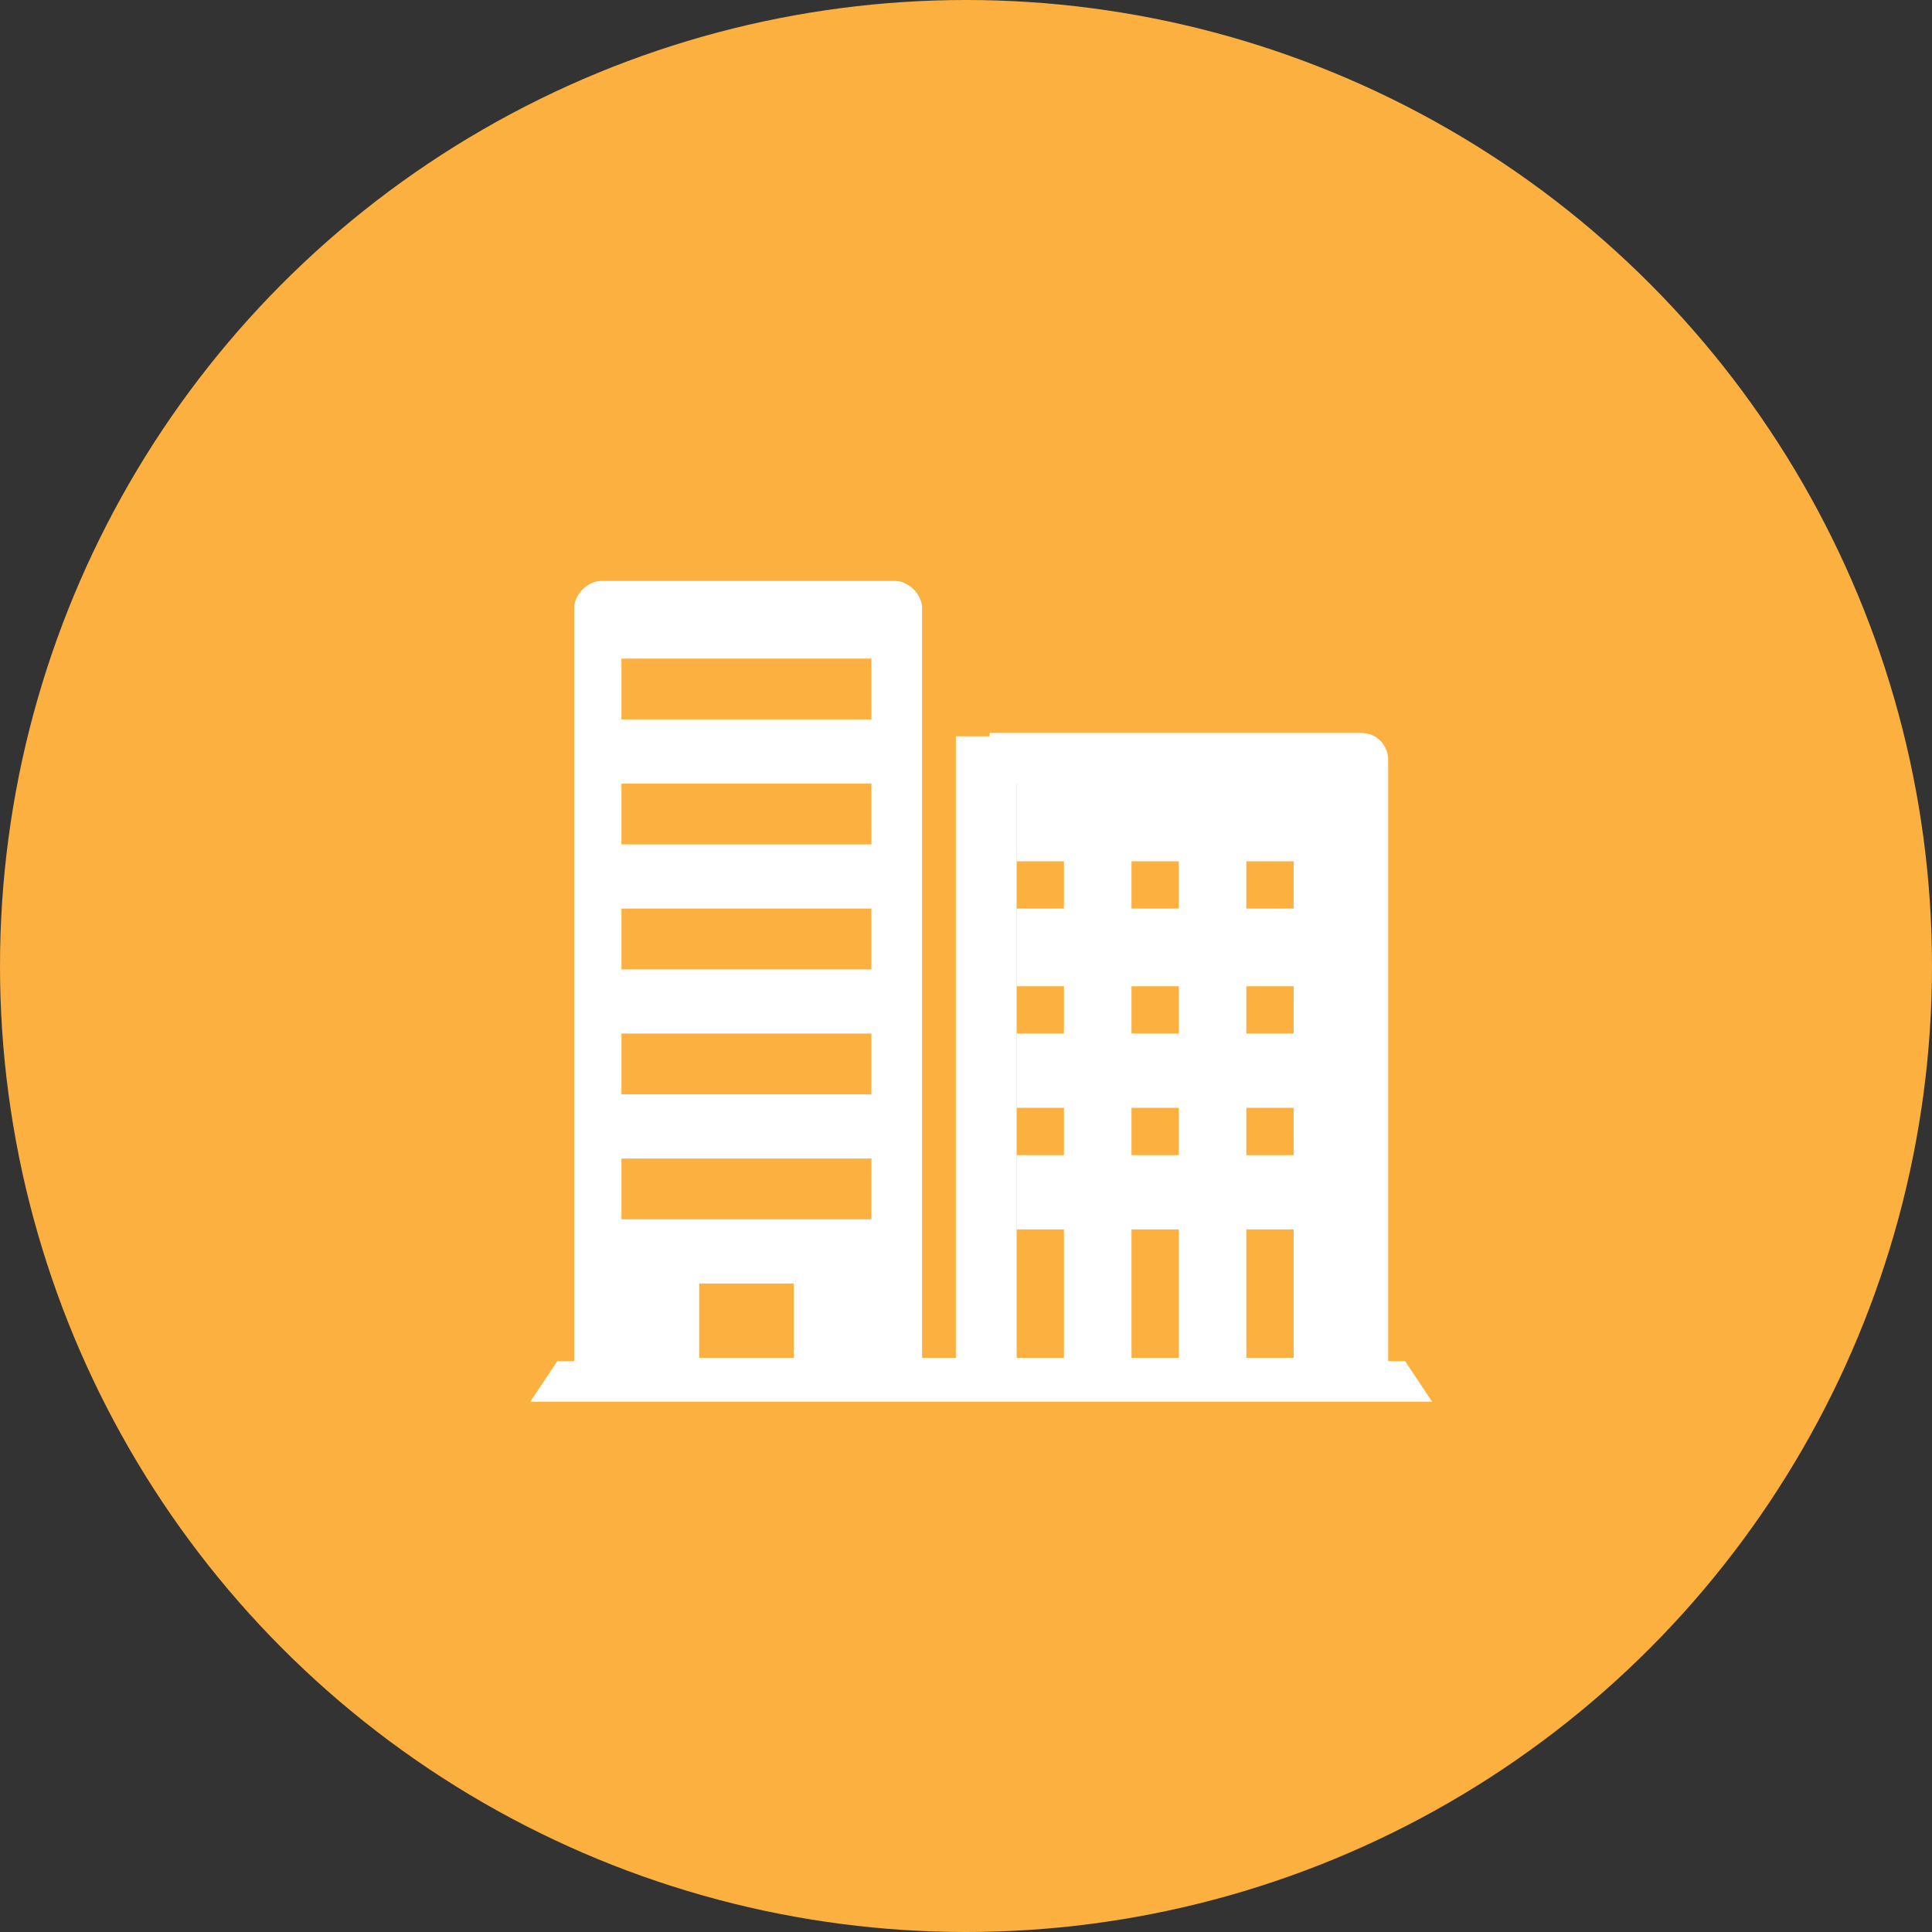 <!-- Generator: Adobe Illustrator 19.2.1, SVG Export Plug-In  -->
<svg version="1.1"
	 xmlns="http://www.w3.org/2000/svg" xmlns:xlink="http://www.w3.org/1999/xlink" xmlns:a="http://ns.adobe.com/AdobeSVGViewerExtensions/3.0/"
	 x="0px" y="0px" width="57.2px" height="57.2px" viewBox="0 0 57.2 57.2" enable-background="new 0 0 57.2 57.2"
	 xml:space="preserve">
<rect x="0" y="0" width="57.2" height="57.2" fill="#333333" stroke="none"/>
<defs>
</defs>
<g>
	<circle fill="#FBB040" cx="28.6" cy="28.6" r="28.6"/>
	<g>
		<path fill="#FFFFFF" d="M41.6,40.3h-0.5V22.5c0-0.4-0.3-0.8-0.8-0.8H29.3v1.5h10.3v17h-2.1l0,0h-1.4l0,0h-2l0,0h-1.4l0,0h-2l0,0
			h-1.4l0,0h-2V18c0-0.4-0.4-0.8-0.8-0.8h-8.7c-0.4,0-0.8,0.4-0.8,0.8v22.3h-0.5l-0.8,1.2h26.7L41.6,40.3z M18.4,19.5h7.4v1.8h-7.4
			V19.5z M18.4,23.2h7.4V25h-7.4V23.2z M18.4,26.9h7.4v1.8h-7.4V26.9z M18.4,30.6h7.4v1.8h-7.4V30.6z M18.4,34.3h7.4v1.8h-7.4V34.3z
			 M20.7,38h2.8v2.2h-2.8L20.7,38z"/>
		<path fill="#FFFFFF" d="M30.1,23.3v2.2h1.4v1.4h-1.4v2.3h1.4v1.4h-1.4v2.2h1.4v1.4h-1.4v2.2h1.4v3.8h2v-3.8h1.4v3.8h2v-3.8h1.4
			v3.8h2.1v-17H30.1z M34.9,34.2h-1.4v-1.4h1.4V34.2z M34.9,30.6h-1.4v-1.4h1.4V30.6z M34.9,26.9h-1.4v-1.4h1.4V26.9z M38.3,34.2
			h-1.4v-1.4h1.4V34.2z M38.3,30.6h-1.4v-1.4h1.4V30.6z M38.3,26.9h-1.4v-1.4h1.4V26.9z"/>
	</g>
	<rect x="28.3" y="21.8" fill="#FFFFFF" width="1.8" height="18.5"/>
</g>
</svg>
